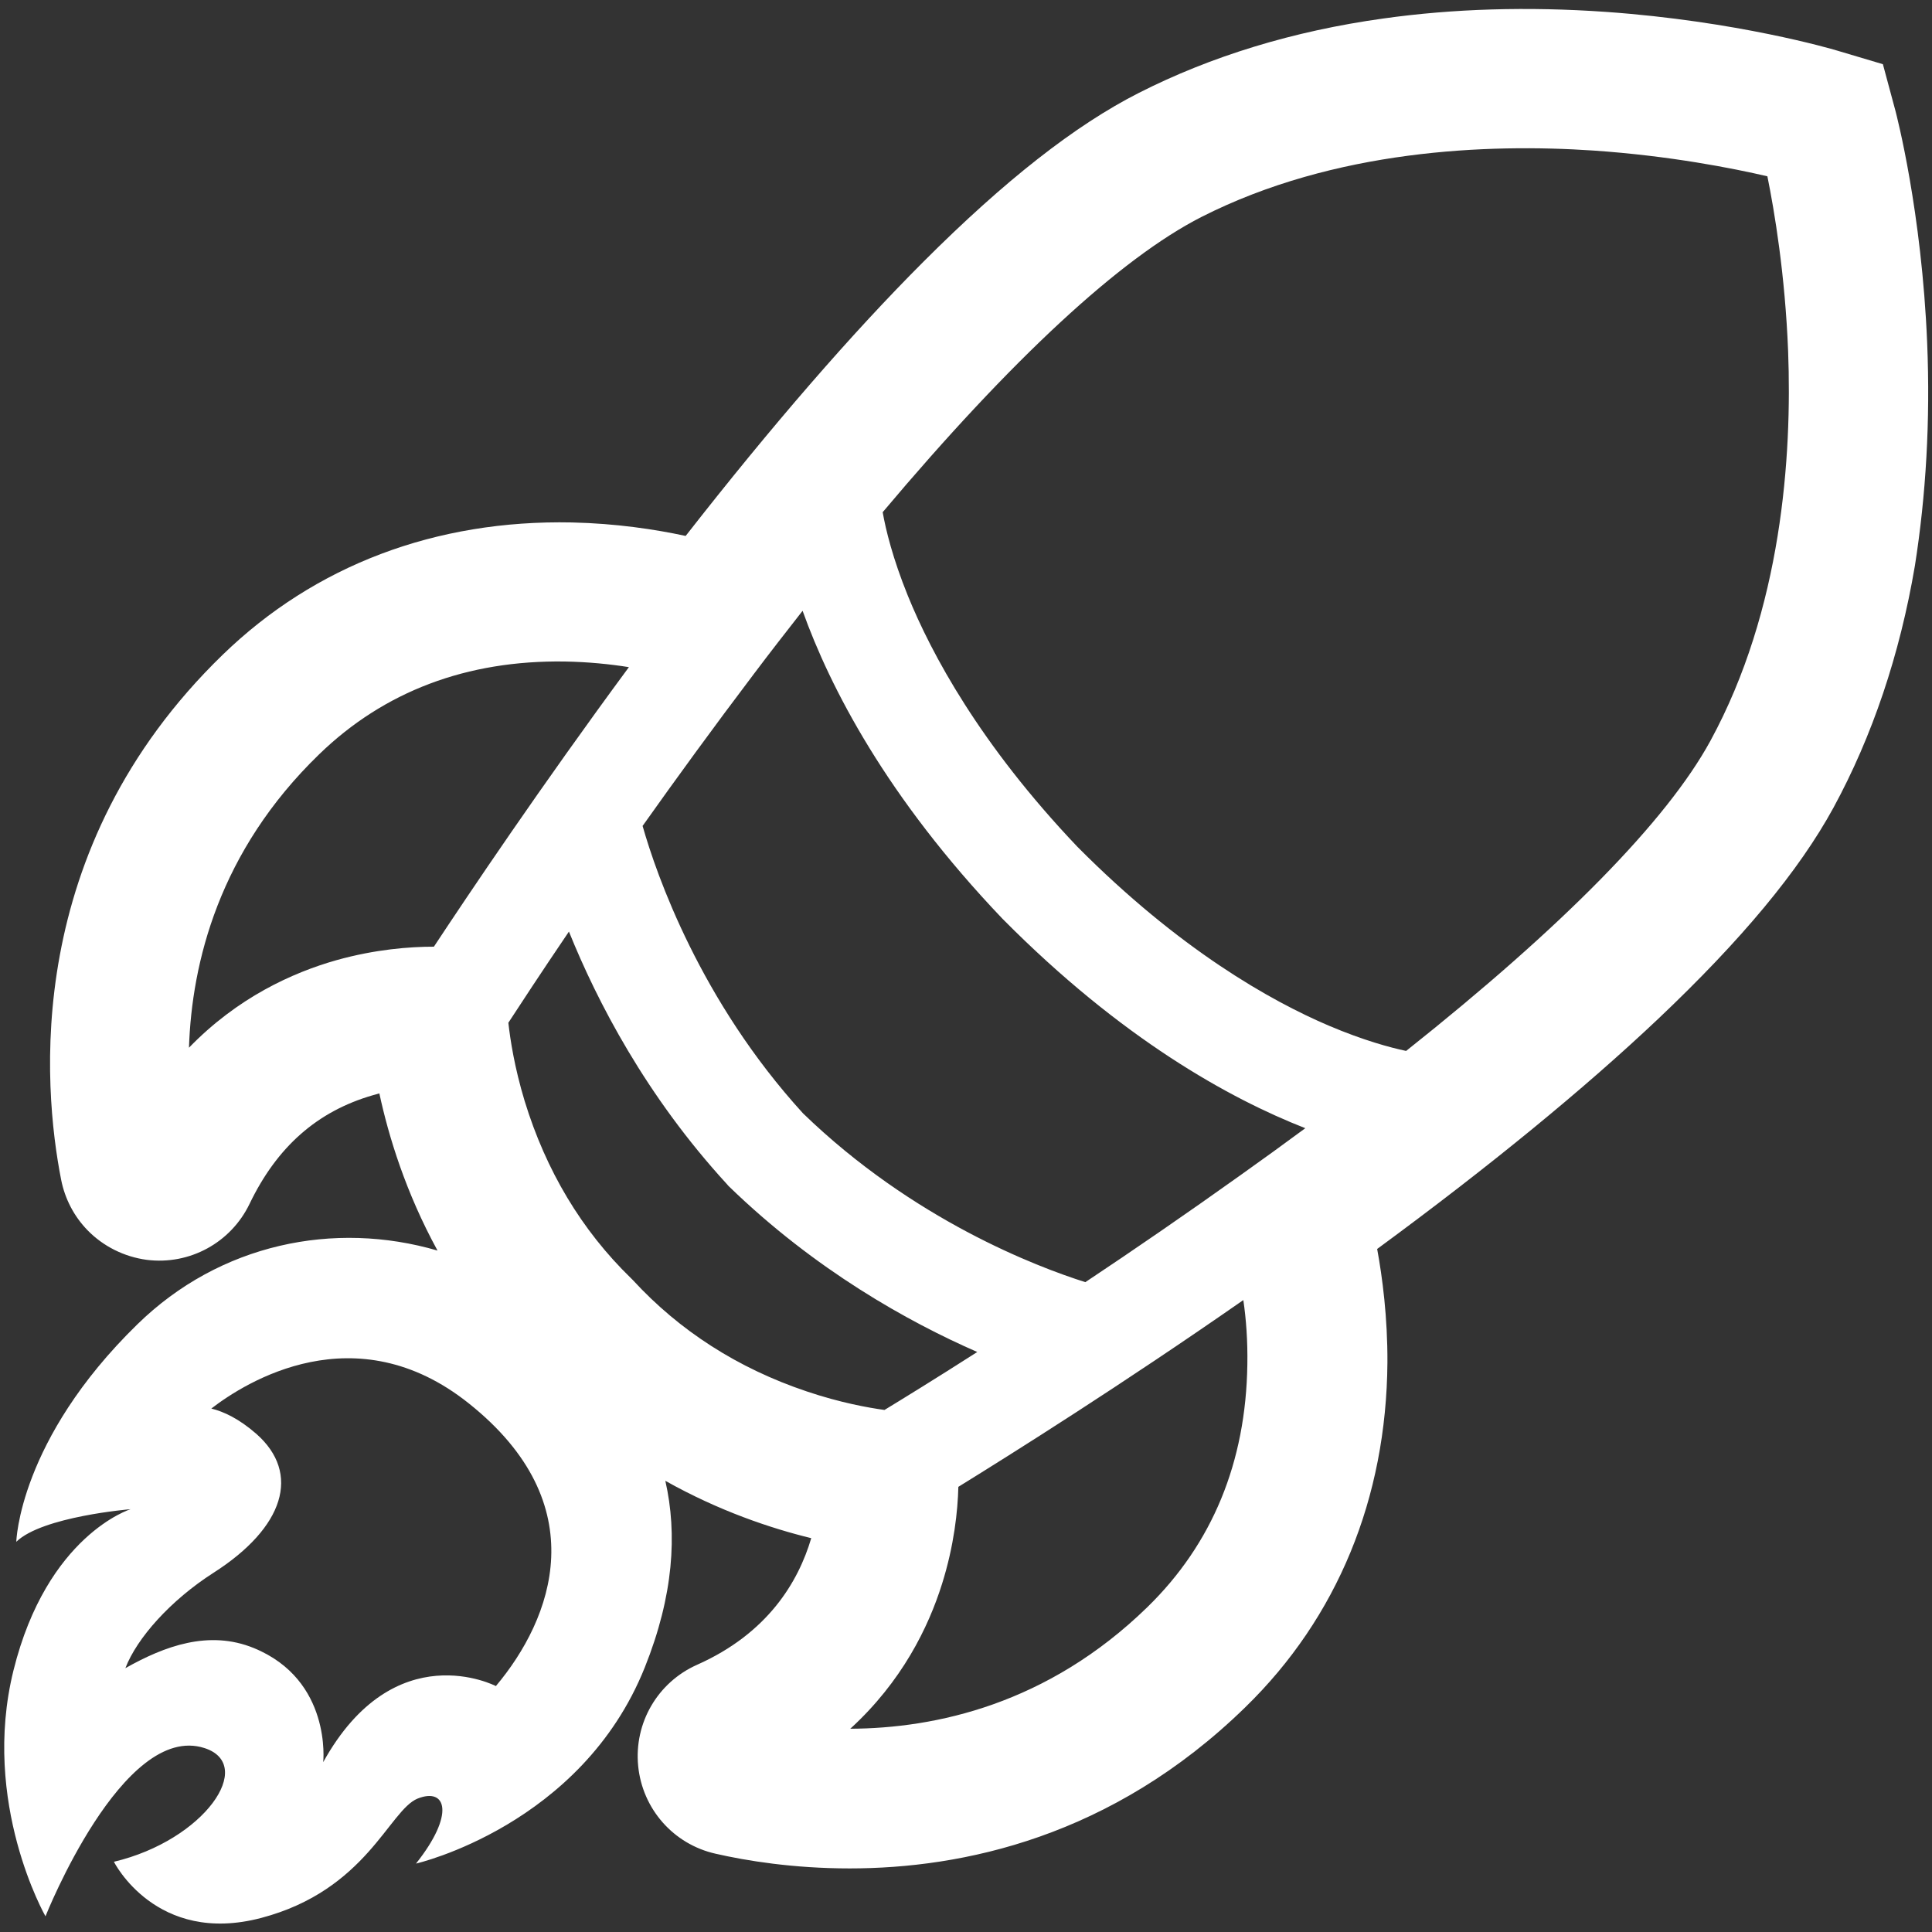 <?xml version="1.0" encoding="utf-8"?>
<!-- Generator: Adobe Illustrator 24.0.0, SVG Export Plug-In . SVG Version: 6.00 Build 0)  -->
<svg version="1.1" id="Layer_1" xmlns="http://www.w3.org/2000/svg" xmlns:xlink="http://www.w3.org/1999/xlink" x="0px" y="0px"
	 viewBox="0 0 96 96" style="enable-background:new 0 0 96 96;" xml:space="preserve">
<rect x="0" y="0" width="96" height="96" fill="#333333" stroke="none"/>
<style type="text/css">
	.st0{fill:#FFFFFF;}
</style>
<path class="st0" d="M95.76,17.04c-0.27-6.54-1.52-11.31-1.57-11.51l-0.63-2.34L91.24,2.5c-0.2-0.06-4.93-1.45-11.45-1.91
	c-3.86-0.27-7.58-0.16-11.06,0.33c-4.46,0.62-8.55,1.87-12.15,3.7c-3.15,1.6-6.65,4.34-10.69,8.38c-3.56,3.56-7.53,8.14-11.82,13.63
	c-1.53-0.33-3.46-0.62-5.65-0.67c-6.77-0.14-12.77,2.13-17.35,6.57c-9.98,9.67-8.94,21.47-8.03,26.1c0.19,0.95,0.64,1.81,1.31,2.5
	c0.78,0.8,1.82,1.32,2.94,1.47c2.13,0.27,4.18-0.85,5.11-2.78c1.36-2.83,3.36-4.6,6.13-5.4c0.11-0.03,0.21-0.06,0.32-0.09
	c0.46,2.14,1.31,4.92,2.89,7.81c-5.13-1.5-10.81-0.35-14.92,3.67c-5.89,5.75-6.01,10.8-6.01,10.8c1.29-1.26,5.68-1.62,5.68-1.62
	s-4.15,1.28-5.82,8.01c-1.63,6.59,1.59,12.22,1.59,12.22s3.84-9.67,7.9-8.36c2.57,0.83,0,4.58-4.5,5.65c0,0,2.09,4.17,7.32,2.79
	s6.35-5.35,7.77-5.93c1.43-0.57,1.87,0.78-0.08,3.23c0,0,8.22-1.88,11.37-9.75c1.43-3.57,1.62-6.63,1.02-9.27
	c2.67,1.5,5.24,2.36,7.25,2.85c-0.64,2.17-2.16,4.73-5.67,6.29c-1.96,0.87-3.14,2.89-2.93,5.03c0.21,2.13,1.75,3.89,3.85,4.36
	c1.53,0.35,3.86,0.73,6.66,0.73c5.59,0,13.03-1.54,19.66-8.01c4.57-4.45,7.01-10.38,7.06-17.13v0c0.01-2.25-0.25-4.23-0.51-5.64
	c5.61-4.12,10.3-7.97,13.96-11.43c4.15-3.93,7-7.36,8.71-10.49c1.93-3.55,3.3-7.6,4.05-12.03C95.7,24.62,95.92,20.9,95.76,17.04z
	 M61.98,67.8c-0.07,4.86-1.74,8.91-4.97,12.06c-4.96,4.83-10.53,6.02-14.76,6.04c2.56-2.34,3.88-5.03,4.56-7.2
	c0.6-1.91,0.78-3.62,0.81-4.82c2.67-1.65,8.1-5.06,14.16-9.28C61.92,65.54,62,66.63,61.98,67.8z M26.07,54.71
	c-0.51-1.68-0.72-3.08-0.81-3.89c0.56-0.86,1.6-2.45,3.01-4.53c1.4,3.47,3.83,8.17,7.86,12.56l0.05,0.06l0.05,0.05
	c4.28,4.15,8.9,6.72,12.33,8.22c-2.11,1.35-3.74,2.35-4.61,2.88c-0.8-0.11-2.2-0.36-3.86-0.92c-3.43-1.15-6.33-3.02-8.64-5.53
	l-0.05-0.05l-0.05-0.05C28.9,61.13,27.13,58.17,26.07,54.71z M21.56,47.04c-1.2,0-2.91,0.13-4.84,0.67
	c-2.19,0.62-4.92,1.86-7.33,4.35c0.14-4.22,1.49-9.76,6.47-14.58c3.23-3.13,7.34-4.68,12.2-4.61c1.17,0.02,2.25,0.13,3.19,0.28
	C26.86,39.1,23.29,44.42,21.56,47.04z M61.63,58.4c-2.69,1.92-5.31,3.72-7.7,5.31c-2.4-0.76-8.56-3.09-14.03-8.39
	c-5.1-5.59-7.28-11.85-7.97-14.28c1.66-2.34,3.53-4.91,5.52-7.54c0.82-1.09,1.64-2.14,2.43-3.15c1.37,3.82,4.18,9.27,9.93,15.3
	l0.04,0.04c5.87,5.92,11.23,8.89,15.01,10.37C63.82,56.83,62.74,57.61,61.63,58.4z M69.87,52.22c-0.81-0.17-2.13-0.53-3.83-1.25
	c-2.91-1.24-7.44-3.79-12.51-8.9c-4.84-5.09-7.25-9.59-8.42-12.47c-0.75-1.85-1.1-3.29-1.25-4.15c6.4-7.6,11.8-12.61,15.84-14.67
	c6.62-3.36,14.24-3.65,19.47-3.3c3.8,0.26,6.93,0.88,8.65,1.28c0.35,1.73,0.88,4.88,1.03,8.68c0.2,5.24-0.31,12.85-3.86,19.37
	C82.82,40.79,77.65,46.04,69.87,52.22z M24.64,83.78c0,0-5.03-2.62-8.58,3.78c0,0,0.44-4.08-3.45-5.67c-2.23-0.91-4.43-0.1-6.38,1
	c0.57-1.49,2.24-3.37,4.38-4.74c3.52-2.25,4.35-4.94,2.13-6.9c-0.87-0.76-1.63-1.11-2.24-1.26c1.71-1.32,7.16-4.75,12.79-0.26
	C29.61,74.76,27.45,80.44,24.64,83.78z"/>
</svg>
